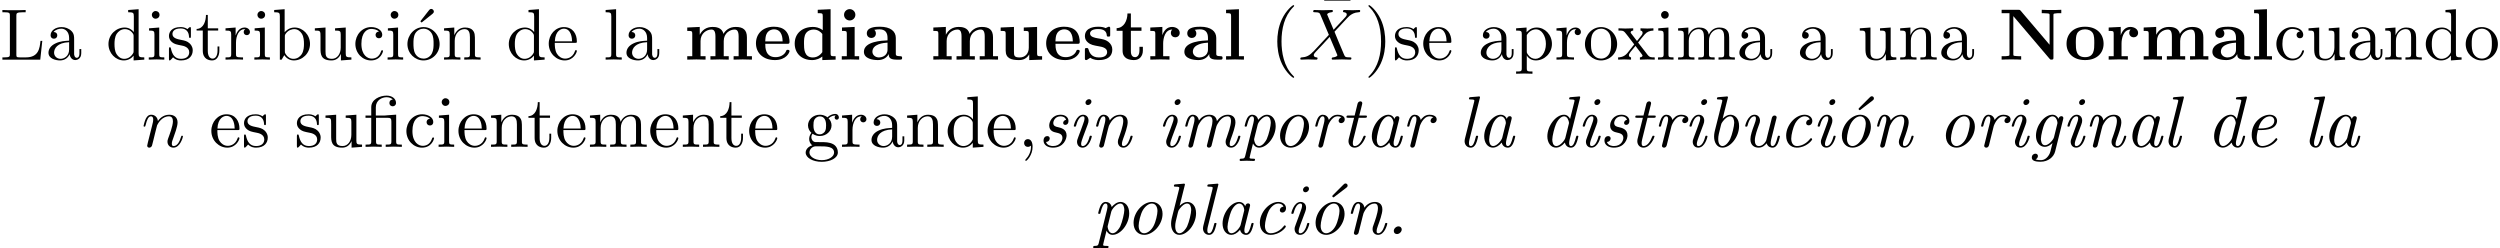 <?xml version='1.0' encoding='UTF-8'?>
<!-- This file was generated by dvisvgm 3.4.3 -->
<svg version='1.1' xmlns='http://www.w3.org/2000/svg' xmlns:xlink='http://www.w3.org/1999/xlink' width='342.702pt' height='34.022pt' viewBox='.504 -32.085 342.702 34.022'>
<defs>
<path id='g0-19' d='M5.29-6.336C5.38-6.396 5.489-6.486 5.489-6.655C5.489-6.834 5.33-6.934 5.21-6.934C5.071-6.934 4.991-6.854 4.902-6.765L3.487-5.35C3.387-5.25 3.387-5.23 3.387-5.2C3.387-5.121 3.477-5.031 3.547-5.031C3.577-5.031 3.597-5.031 3.686-5.111L5.29-6.336Z'/>
<path id='g0-46' d='M2.212-.628C2.212-.847 2.052-1.056 1.773-1.056C1.455-1.056 1.126-.757 1.126-.428C1.126-.169 1.305 0 1.564 0C1.903 0 2.212-.329 2.212-.628Z'/>
<path id='g0-97' d='M3.477-.588C3.587-.1 3.955 .11 4.304 .11C4.672 .11 4.882-.139 5.031-.448C5.21-.827 5.33-1.405 5.33-1.425C5.33-1.524 5.25-1.524 5.181-1.524C5.061-1.524 5.051-1.514 4.991-1.295C4.852-.737 4.663-.11 4.324-.11C4.065-.11 4.065-.379 4.065-.518C4.065-.588 4.065-.747 4.134-1.026L4.812-3.736C4.852-3.875 4.852-3.895 4.852-3.945C4.852-4.154 4.682-4.204 4.583-4.204C4.264-4.204 4.194-3.866 4.184-3.816C3.995-4.244 3.676-4.403 3.357-4.403C2.252-4.403 1.076-2.889 1.076-1.435C1.076-.588 1.534 .11 2.281 .11C2.64 .11 3.078-.1 3.477-.588ZM4.015-3.118L3.547-1.235C3.467-.917 2.849-.11 2.301-.11C1.833-.11 1.753-.697 1.753-.996C1.753-1.494 2.062-2.66 2.242-3.078C2.491-3.686 2.949-4.184 3.357-4.184C3.796-4.184 4.045-3.666 4.045-3.248C4.045-3.228 4.035-3.178 4.015-3.118Z'/>
<path id='g0-98' d='M3.019-6.665C3.029-6.695 3.049-6.775 3.049-6.795C3.049-6.884 2.989-6.914 2.909-6.914C2.879-6.914 2.78-6.904 2.75-6.894L1.763-6.814C1.644-6.804 1.534-6.795 1.534-6.605C1.534-6.496 1.634-6.496 1.773-6.496C2.252-6.496 2.271-6.426 2.271-6.326C2.271-6.296 2.242-6.167 2.242-6.157L1.255-2.222C1.245-2.192 1.146-1.783 1.146-1.405C1.146-.568 1.564 .11 2.291 .11C3.407 .11 4.573-1.385 4.573-2.849C4.573-3.915 3.975-4.403 3.377-4.403C2.999-4.403 2.66-4.194 2.321-3.875L3.019-6.665ZM2.291-.11C2.042-.11 1.714-.319 1.714-1.066C1.714-1.504 1.803-1.853 2.092-2.989C2.162-3.228 2.162-3.248 2.311-3.447C2.6-3.846 2.979-4.184 3.357-4.184C3.806-4.184 3.905-3.616 3.905-3.298C3.905-2.879 3.636-1.694 3.347-1.056C3.228-.807 2.8-.11 2.291-.11Z'/>
<path id='g0-99' d='M4.334-3.756C3.836-3.696 3.836-3.288 3.836-3.268C3.836-3.108 3.945-2.949 4.174-2.949C4.443-2.949 4.682-3.168 4.682-3.547C4.682-4.035 4.254-4.403 3.616-4.403C2.381-4.403 1.096-2.989 1.096-1.534C1.096-.548 1.684 .11 2.56 .11C3.836 .11 4.663-.887 4.663-1.036C4.663-1.086 4.583-1.196 4.503-1.196C4.463-1.196 4.453-1.186 4.374-1.086C3.636-.149 2.75-.11 2.58-.11C2.042-.11 1.793-.558 1.793-1.136C1.793-1.664 2.062-2.71 2.321-3.188C2.68-3.836 3.178-4.184 3.626-4.184C3.736-4.184 4.184-4.164 4.334-3.756Z'/>
<path id='g0-100' d='M5.549-6.665C5.559-6.695 5.579-6.775 5.579-6.795C5.579-6.884 5.519-6.914 5.44-6.914C5.41-6.914 5.31-6.904 5.28-6.894L4.294-6.814C4.174-6.804 4.065-6.795 4.065-6.605C4.065-6.496 4.164-6.496 4.304-6.496C4.782-6.496 4.802-6.426 4.802-6.326C4.802-6.296 4.772-6.167 4.772-6.157L4.194-3.826C4.045-4.134 3.776-4.403 3.357-4.403C2.252-4.403 1.076-2.889 1.076-1.435C1.076-.588 1.534 .11 2.281 .11C2.64 .11 3.078-.1 3.477-.588C3.587-.1 3.955 .11 4.304 .11C4.672 .11 4.882-.139 5.031-.448C5.21-.827 5.33-1.405 5.33-1.425C5.33-1.524 5.25-1.524 5.181-1.524C5.061-1.524 5.051-1.514 4.991-1.295C4.852-.737 4.663-.11 4.324-.11C4.065-.11 4.065-.379 4.065-.518C4.065-.588 4.065-.737 4.125-.976L5.549-6.665ZM3.537-1.215C3.457-.907 2.849-.11 2.301-.11C1.833-.11 1.753-.697 1.753-.996C1.753-1.494 2.062-2.66 2.242-3.078C2.491-3.686 2.949-4.184 3.357-4.184C3.437-4.184 3.666-4.174 3.846-3.895C3.945-3.736 4.045-3.447 4.045-3.258C4.045-3.228 4.035-3.188 4.015-3.128L3.537-1.215Z'/>
<path id='g0-101' d='M2.381-2.301C2.68-2.301 3.347-2.331 3.826-2.521C4.613-2.839 4.613-3.487 4.613-3.557C4.613-4.015 4.244-4.403 3.606-4.403C2.56-4.403 1.136-3.397 1.136-1.634C1.136-.737 1.614 .11 2.56 .11C3.836 .11 4.663-.887 4.663-1.036C4.663-1.086 4.583-1.196 4.503-1.196C4.463-1.196 4.453-1.186 4.374-1.086C3.636-.149 2.75-.11 2.58-.11C1.933-.11 1.823-.817 1.823-1.205C1.823-1.584 1.923-2.032 1.993-2.301H2.381ZM2.052-2.521C2.481-4.154 3.507-4.184 3.606-4.184C4.005-4.184 4.234-3.915 4.234-3.577C4.234-2.521 2.59-2.521 2.262-2.521H2.052Z'/>
<path id='g0-103' d='M3.367-.528L3.158 .309C3.039 .807 2.979 1.016 2.7 1.355C2.301 1.823 1.903 1.823 1.753 1.823C1.624 1.823 1.315 1.823 1.046 1.714C1.245 1.634 1.365 1.425 1.365 1.255C1.365 1.126 1.275 .936 1.016 .936C.837 .936 .528 1.076 .528 1.465C.528 1.863 .897 2.042 1.733 2.042C2.78 2.042 3.537 1.385 3.726 .628L4.812-3.736C4.852-3.885 4.852-3.905 4.852-3.945C4.852-4.154 4.682-4.204 4.583-4.204C4.463-4.204 4.234-4.125 4.194-3.836C4.055-4.125 3.786-4.403 3.357-4.403C2.242-4.403 1.096-2.929 1.096-1.524C1.096-.677 1.564 0 2.311 0C2.819 0 3.248-.408 3.367-.528ZM4.015-3.128L3.567-1.315C3.487-.996 2.879-.219 2.331-.219C1.793-.219 1.773-.976 1.773-1.086C1.773-1.564 2.072-2.73 2.281-3.198C2.531-3.736 2.969-4.184 3.357-4.184C3.955-4.184 4.045-3.347 4.045-3.268L4.015-3.128Z'/>
<path id='g0-105' d='M3.298-1.425C3.298-1.524 3.218-1.524 3.148-1.524C3.019-1.524 3.019-1.504 2.979-1.355C2.899-1.066 2.63-.11 2.052-.11C1.973-.11 1.833-.12 1.833-.389C1.833-.648 1.963-.976 2.092-1.345L2.73-3.049C2.829-3.337 2.849-3.417 2.849-3.606C2.849-4.154 2.471-4.403 2.102-4.403C1.166-4.403 .827-2.919 .827-2.869C.827-2.77 .927-2.77 .976-2.77C1.106-2.77 1.116-2.79 1.156-2.929C1.245-3.258 1.504-4.184 2.082-4.184C2.192-4.184 2.301-4.134 2.301-3.905C2.301-3.666 2.192-3.377 2.122-3.188L1.823-2.361C1.694-2.032 1.574-1.704 1.455-1.375C1.315-.996 1.275-.887 1.275-.687C1.275-.299 1.514 .11 2.032 .11C2.969 .11 3.298-1.385 3.298-1.425ZM3.248-6.207C3.248-6.456 3.049-6.535 2.909-6.535C2.7-6.535 2.431-6.336 2.431-6.057C2.431-5.808 2.63-5.729 2.77-5.729C2.969-5.729 3.248-5.918 3.248-6.207Z'/>
<path id='g0-108' d='M3.019-6.665C3.029-6.695 3.049-6.775 3.049-6.795C3.049-6.884 2.989-6.914 2.909-6.914C2.879-6.914 2.78-6.904 2.75-6.894L1.763-6.814C1.644-6.804 1.534-6.795 1.534-6.605C1.534-6.496 1.634-6.496 1.773-6.496C2.252-6.496 2.271-6.426 2.271-6.326C2.271-6.296 2.242-6.167 2.242-6.157L.996-1.176C.986-1.136 .936-.936 .936-.787C.936-.259 1.295 .11 1.773 .11C2.152 .11 2.351-.159 2.481-.408C2.65-.757 2.79-1.395 2.79-1.425C2.79-1.524 2.71-1.524 2.64-1.524C2.59-1.524 2.531-1.524 2.501-1.474L2.431-1.225C2.262-.528 2.072-.11 1.793-.11C1.534-.11 1.534-.379 1.534-.518C1.534-.588 1.534-.737 1.594-.976L3.019-6.665Z'/>
<path id='g0-109' d='M2.291-1.743C2.341-1.963 2.401-2.172 2.451-2.391C2.58-2.879 2.58-2.899 2.7-3.108C2.989-3.606 3.417-4.184 4.105-4.184C4.563-4.184 4.563-3.676 4.563-3.527C4.563-3.258 4.493-2.969 4.473-2.879L3.826-.289C3.806-.229 3.796-.179 3.796-.149C3.796-.04 3.875 .11 4.075 .11C4.194 .11 4.364 .04 4.433-.149L4.832-1.743C4.882-1.963 4.941-2.172 4.991-2.391C5.121-2.879 5.121-2.899 5.24-3.108C5.529-3.606 5.958-4.184 6.645-4.184C7.103-4.184 7.103-3.676 7.103-3.527C7.103-2.909 6.665-1.724 6.526-1.325C6.396-.986 6.366-.897 6.366-.687C6.366-.249 6.645 .11 7.123 .11C8.05 .11 8.389-1.375 8.389-1.425C8.389-1.524 8.309-1.524 8.239-1.524C8.11-1.524 8.11-1.504 8.07-1.355C7.99-1.086 7.721-.11 7.143-.11C6.934-.11 6.924-.259 6.924-.399C6.924-.648 7.024-.907 7.103-1.146C7.303-1.674 7.711-2.79 7.711-3.367C7.711-4.204 7.133-4.403 6.665-4.403C5.968-4.403 5.469-3.965 5.171-3.527C5.091-4.214 4.573-4.403 4.125-4.403C3.527-4.403 3.039-4.075 2.7-3.616C2.63-4.105 2.291-4.403 1.863-4.403C1.504-4.403 1.305-4.174 1.146-3.875C.956-3.477 .827-2.889 .827-2.869C.827-2.77 .927-2.77 .976-2.77C1.106-2.77 1.116-2.78 1.166-2.999C1.345-3.696 1.534-4.184 1.843-4.184C2.102-4.184 2.102-3.895 2.102-3.786C2.102-3.626 2.072-3.437 2.032-3.278L1.285-.289C1.265-.229 1.255-.179 1.255-.149C1.255-.04 1.335 .11 1.534 .11C1.654 .11 1.823 .04 1.893-.149L2.291-1.743Z'/>
<path id='g0-110' d='M2.291-1.743C2.341-1.963 2.401-2.172 2.451-2.391C2.58-2.899 2.58-2.909 2.75-3.198C2.889-3.437 3.337-4.184 4.095-4.184C4.533-4.184 4.553-3.736 4.553-3.527C4.553-2.909 4.115-1.724 3.975-1.325C3.846-.986 3.816-.897 3.816-.687C3.816-.249 4.095 .11 4.573 .11C5.499 .11 5.838-1.375 5.838-1.425C5.838-1.524 5.758-1.524 5.689-1.524C5.559-1.524 5.559-1.504 5.519-1.355C5.44-1.086 5.171-.11 4.593-.11C4.384-.11 4.374-.259 4.374-.399C4.374-.648 4.473-.907 4.553-1.146C4.752-1.674 5.161-2.79 5.161-3.367C5.161-4.184 4.613-4.403 4.125-4.403C3.308-4.403 2.829-3.806 2.7-3.616C2.63-4.105 2.291-4.403 1.863-4.403C1.504-4.403 1.305-4.174 1.146-3.875C.956-3.477 .827-2.889 .827-2.869C.827-2.77 .927-2.77 .976-2.77C1.106-2.77 1.116-2.78 1.166-2.999C1.345-3.696 1.534-4.184 1.843-4.184C2.102-4.184 2.102-3.895 2.102-3.786C2.102-3.626 2.072-3.437 2.032-3.278L1.285-.289C1.265-.229 1.255-.179 1.255-.149C1.255-.04 1.335 .11 1.534 .11C1.654 .11 1.823 .04 1.893-.149L2.291-1.743Z'/>
<path id='g0-111' d='M5.071-2.77C5.071-3.716 4.483-4.403 3.616-4.403C2.381-4.403 1.096-2.989 1.096-1.534C1.096-.508 1.724 .11 2.55 .11C3.786 .11 5.071-1.305 5.071-2.77ZM2.55-.11C2.162-.11 1.793-.418 1.793-1.136C1.793-1.634 2.052-2.74 2.371-3.278C2.74-3.885 3.218-4.184 3.606-4.184C4.095-4.184 4.374-3.746 4.374-3.158C4.374-2.73 4.154-1.704 3.836-1.106C3.547-.558 3.039-.11 2.55-.11Z'/>
<path id='g0-112' d='M.897 1.275C.817 1.584 .737 1.614 .349 1.624C.259 1.624 .139 1.624 .139 1.813C.139 1.883 .189 1.933 .259 1.933C.528 1.933 .817 1.903 1.096 1.903C1.415 1.903 1.753 1.933 2.062 1.933C2.122 1.933 2.252 1.933 2.252 1.743C2.252 1.624 2.152 1.624 2.012 1.624C1.504 1.624 1.504 1.564 1.504 1.465C1.504 1.405 1.574 1.146 1.614 .986L1.973-.468C2.042-.299 2.291 .11 2.809 .11C3.895 .11 5.081-1.365 5.081-2.849C5.081-3.915 4.483-4.403 3.885-4.403C3.397-4.403 2.969-4.045 2.68-3.706C2.56-4.284 2.112-4.403 1.863-4.403C1.504-4.403 1.305-4.174 1.146-3.875C.956-3.477 .827-2.889 .827-2.869C.827-2.77 .927-2.77 .976-2.77C1.106-2.77 1.116-2.78 1.166-2.999C1.345-3.696 1.534-4.184 1.843-4.184C2.102-4.184 2.102-3.895 2.102-3.786C2.102-3.726 2.102-3.567 2.032-3.288L.897 1.275ZM2.62-3.059C2.7-3.397 3.318-4.184 3.866-4.184C4.314-4.184 4.413-3.616 4.413-3.298C4.413-2.879 4.144-1.694 3.856-1.056C3.736-.807 3.308-.11 2.8-.11C2.222-.11 2.122-.956 2.122-1.036C2.122-1.066 2.132-1.096 2.152-1.176L2.62-3.059Z'/>
<path id='g0-114' d='M2.57-2.869C2.58-2.899 3.029-4.184 3.885-4.184C3.935-4.184 4.214-4.184 4.413-4.045C4.065-3.935 4.035-3.616 4.035-3.567C4.035-3.437 4.125-3.248 4.384-3.248C4.563-3.248 4.872-3.387 4.872-3.776C4.872-4.294 4.224-4.403 3.895-4.403C3.208-4.403 2.849-3.905 2.69-3.686C2.58-4.214 2.192-4.403 1.863-4.403C1.504-4.403 1.305-4.174 1.146-3.875C.956-3.477 .827-2.889 .827-2.869C.827-2.77 .927-2.77 .976-2.77C1.106-2.77 1.116-2.78 1.166-2.999C1.345-3.696 1.534-4.184 1.843-4.184C2.102-4.184 2.102-3.895 2.102-3.786C2.102-3.626 2.072-3.437 2.032-3.278L1.285-.289C1.265-.229 1.255-.179 1.255-.149C1.255-.04 1.335 .11 1.534 .11C1.833 .11 1.903-.179 1.923-.259L2.57-2.869Z'/>
<path id='g0-115' d='M2.461-1.963C2.899-1.863 3.347-1.763 3.347-1.225C3.347-.907 3.078-.11 2.052-.11C1.833-.11 1.255-.159 1.096-.667C1.604-.717 1.604-1.136 1.604-1.156C1.604-1.345 1.474-1.474 1.265-1.474C1.036-1.474 .757-1.305 .757-.857C.757-.249 1.335 .11 2.042 .11C3.537 .11 3.915-1.106 3.915-1.564C3.915-2.431 3.138-2.61 2.73-2.7C2.451-2.76 2.092-2.839 2.092-3.268C2.092-3.507 2.301-4.184 3.098-4.184C3.367-4.184 3.736-4.085 3.846-3.696C3.527-3.656 3.447-3.387 3.447-3.288C3.447-3.178 3.507-3.009 3.746-3.009C3.915-3.009 4.174-3.128 4.174-3.557C4.174-4.015 3.766-4.403 3.108-4.403C1.943-4.403 1.534-3.447 1.534-2.929C1.534-2.162 2.182-2.022 2.461-1.963Z'/>
<path id='g0-116' d='M2.59-3.985H3.437C3.606-3.985 3.716-3.985 3.716-4.174C3.716-4.294 3.626-4.294 3.467-4.294H2.67L3.039-5.768C3.078-5.908 3.078-5.928 3.078-5.978C3.078-6.187 2.909-6.237 2.809-6.237C2.56-6.237 2.461-6.027 2.421-5.878L2.032-4.294H1.186C1.016-4.294 .907-4.294 .907-4.105C.907-3.985 .996-3.985 1.156-3.985H1.953L1.235-1.126C1.225-1.086 1.186-.927 1.186-.787C1.186-.289 1.514 .11 2.032 .11C3.039 .11 3.547-1.375 3.547-1.425C3.547-1.524 3.467-1.524 3.397-1.524C3.278-1.524 3.278-1.514 3.198-1.335C3.019-.857 2.62-.11 2.052-.11C1.783-.11 1.783-.359 1.783-.518C1.783-.588 1.783-.747 1.853-1.026L2.59-3.985Z'/>
<path id='g0-117' d='M5.111-3.895C5.131-3.955 5.141-4.005 5.141-4.035C5.141-4.144 5.061-4.294 4.862-4.294C4.563-4.294 4.493-4.005 4.473-3.925L3.746-1.016C3.696-.837 3.696-.817 3.606-.687C3.417-.408 3.128-.11 2.69-.11C2.242-.11 2.152-.548 2.152-.877C2.152-1.484 2.481-2.381 2.73-3.059C2.809-3.268 2.859-3.407 2.859-3.597C2.859-4.095 2.531-4.403 2.102-4.403C1.176-4.403 .827-2.929 .827-2.869C.827-2.77 .927-2.77 .976-2.77C1.106-2.77 1.116-2.79 1.156-2.929C1.235-3.238 1.504-4.184 2.082-4.184C2.192-4.184 2.301-4.154 2.301-3.895C2.301-3.656 2.202-3.387 2.062-2.999C1.803-2.301 1.544-1.564 1.544-1.046C1.544-.179 2.122 .11 2.66 .11C3.188 .11 3.527-.189 3.766-.488C3.945 .05 4.374 .11 4.563 .11C4.932 .11 5.141-.139 5.29-.448C5.469-.827 5.589-1.405 5.589-1.425C5.589-1.524 5.509-1.524 5.44-1.524C5.32-1.524 5.31-1.514 5.25-1.295C5.111-.737 4.922-.11 4.583-.11C4.324-.11 4.324-.379 4.324-.518C4.324-.588 4.324-.747 4.394-1.026L5.111-3.895Z'/>
<path id='g1-78' d='M2.999-6.705C2.889-6.824 2.879-6.834 2.67-6.834H.389V-6.366H1.465V-.757C1.465-.538 1.455-.528 1.176-.498C.936-.468 .917-.468 .638-.468H.389V0C.767-.03 1.335-.03 1.724-.03C2.142-.03 2.66-.03 3.068 0V-.468H2.819C2.64-.468 2.471-.478 2.291-.498C2.002-.528 1.993-.538 1.993-.757V-5.968L6.954-.13C7.054-.01 7.064 0 7.223 0C7.492 0 7.492-.09 7.492-.319V-6.077C7.492-6.296 7.502-6.306 7.781-6.336C8.02-6.366 8.04-6.366 8.319-6.366H8.568V-6.834C8.189-6.804 7.621-6.804 7.233-6.804C6.814-6.804 6.296-6.804 5.888-6.834V-6.366H6.137C6.316-6.366 6.486-6.356 6.665-6.336C6.954-6.306 6.964-6.296 6.964-6.077V-2.042L2.999-6.705Z'/>
<path id='g1-97' d='M3.726-.767C3.726-.458 3.726 0 4.762 0H5.24C5.44 0 5.559 0 5.559-.239C5.559-.468 5.43-.468 5.3-.468C4.692-.478 4.692-.608 4.692-.837V-2.979C4.692-3.866 3.985-4.513 2.501-4.513C1.933-4.513 .717-4.473 .717-3.597C.717-3.158 1.066-2.969 1.335-2.969C1.644-2.969 1.963-3.178 1.963-3.597C1.963-3.895 1.773-4.065 1.743-4.085C2.022-4.144 2.341-4.154 2.461-4.154C3.208-4.154 3.557-3.736 3.557-2.979V-2.64C2.849-2.61 .319-2.521 .319-1.076C.319-.12 1.554 .06 2.242 .06C3.039 .06 3.507-.349 3.726-.767ZM3.557-2.331V-1.385C3.557-.428 2.64-.299 2.391-.299C1.883-.299 1.484-.648 1.484-1.086C1.484-2.162 3.059-2.301 3.557-2.331Z'/>
<path id='g1-100' d='M4.164-.428V.06L5.988 0V-.468C5.37-.468 5.3-.468 5.3-.857V-6.914L3.537-6.834V-6.366C4.154-6.366 4.224-6.366 4.224-5.978V-4.035C3.726-4.423 3.208-4.483 2.879-4.483C1.425-4.483 .379-3.606 .379-2.202C.379-.887 1.295 .06 2.77 .06C3.377 .06 3.856-.179 4.164-.428ZM4.164-3.517V-1.026C4.035-.847 3.626-.299 2.869-.299C1.654-.299 1.654-1.504 1.654-2.202C1.654-2.68 1.654-3.218 1.913-3.606C2.202-4.025 2.67-4.125 2.979-4.125C3.547-4.125 3.945-3.806 4.164-3.517Z'/>
<path id='g1-101' d='M4.603-2.172C4.822-2.172 4.922-2.172 4.922-2.441C4.922-2.75 4.862-3.477 4.364-3.975C3.995-4.334 3.467-4.513 2.78-4.513C1.186-4.513 .319-3.487 .319-2.242C.319-.907 1.315 .06 2.919 .06C4.493 .06 4.922-.996 4.922-1.166C4.922-1.345 4.732-1.345 4.682-1.345C4.513-1.345 4.493-1.295 4.433-1.136C4.224-.658 3.656-.339 3.009-.339C1.604-.339 1.594-1.664 1.594-2.172H4.603ZM1.594-2.501C1.614-2.889 1.624-3.308 1.833-3.636C2.092-4.035 2.491-4.154 2.78-4.154C3.945-4.154 3.965-2.849 3.975-2.501H1.594Z'/>
<path id='g1-105' d='M2.232-4.483L.498-4.403V-3.935C1.086-3.935 1.156-3.935 1.156-3.547V-.468H.468V0C.777-.01 1.265-.03 1.684-.03C1.983-.03 2.491-.01 2.849 0V-.468H2.232V-4.483ZM2.331-6.147C2.331-6.585 1.973-6.924 1.554-6.924C1.126-6.924 .777-6.575 .777-6.147S1.126-5.37 1.554-5.37C1.973-5.37 2.331-5.709 2.331-6.147Z'/>
<path id='g1-108' d='M2.232-6.914L.468-6.834V-6.366C1.086-6.366 1.156-6.366 1.156-5.978V-.468H.468V0C.787-.01 1.265-.03 1.694-.03S2.58-.01 2.919 0V-.468H2.232V-6.914Z'/>
<path id='g1-109' d='M1.136-3.547V-.468H.448V0C.727-.01 1.325-.03 1.704-.03C2.092-.03 2.68-.01 2.959 0V-.468H2.271V-2.55C2.271-3.636 3.138-4.125 3.756-4.125C4.095-4.125 4.314-3.925 4.314-3.158V-.468H3.626V0C3.905-.01 4.503-.03 4.882-.03C5.27-.03 5.858-.01 6.137 0V-.468H5.45V-2.55C5.45-3.636 6.316-4.125 6.934-4.125C7.273-4.125 7.492-3.925 7.492-3.158V-.468H6.804V0C7.083-.01 7.681-.03 8.06-.03C8.448-.03 9.036-.01 9.315 0V-.468H8.628V-3.049C8.628-4.075 8.12-4.483 7.093-4.483C6.187-4.483 5.669-3.985 5.41-3.527C5.21-4.453 4.294-4.483 3.915-4.483C3.049-4.483 2.481-4.035 2.162-3.407V-4.483L.448-4.403V-3.935C1.066-3.935 1.136-3.935 1.136-3.547Z'/>
<path id='g1-111' d='M5.4-2.172C5.4-3.507 4.483-4.513 2.859-4.513C1.225-4.513 .319-3.497 .319-2.172C.319-.936 1.196 .06 2.859 .06C4.533 .06 5.4-.946 5.4-2.172ZM2.859-.339C1.594-.339 1.594-1.415 1.594-2.281C1.594-2.73 1.594-3.238 1.763-3.577C1.953-3.945 2.371-4.154 2.859-4.154C3.278-4.154 3.696-3.995 3.915-3.646C4.125-3.308 4.125-2.76 4.125-2.281C4.125-1.415 4.125-.339 2.859-.339Z'/>
<path id='g1-114' d='M2.022-3.357V-4.483L.369-4.403V-3.935C.986-3.935 1.056-3.935 1.056-3.547V-.468H.369V0C.717-.01 1.166-.03 1.624-.03C2.002-.03 2.64-.03 2.999 0V-.468H2.132V-2.212C2.132-2.909 2.381-4.125 3.377-4.125C3.367-4.115 3.188-3.955 3.188-3.666C3.188-3.258 3.507-3.059 3.796-3.059S4.403-3.268 4.403-3.666C4.403-4.194 3.866-4.483 3.347-4.483C2.65-4.483 2.252-3.985 2.022-3.357Z'/>
<path id='g1-115' d='M2.102-2.929C1.733-2.999 1.086-3.108 1.086-3.577C1.086-4.194 2.012-4.194 2.202-4.194C2.949-4.194 3.328-3.905 3.377-3.357C3.387-3.208 3.397-3.158 3.606-3.158C3.846-3.158 3.846-3.208 3.846-3.437V-4.234C3.846-4.423 3.846-4.513 3.666-4.513C3.626-4.513 3.606-4.513 3.218-4.324C2.959-4.453 2.61-4.513 2.212-4.513C1.913-4.513 .379-4.513 .379-3.208C.379-2.809 .578-2.54 .777-2.371C1.176-2.022 1.554-1.963 2.321-1.823C2.68-1.763 3.427-1.634 3.427-1.046C3.427-.299 2.511-.299 2.291-.299C1.235-.299 .976-1.026 .857-1.455C.807-1.594 .757-1.594 .618-1.594C.379-1.594 .379-1.534 .379-1.305V-.219C.379-.03 .379 .06 .558 .06C.628 .06 .648 .06 .857-.09C.867-.09 1.086-.239 1.116-.259C1.574 .06 2.092 .06 2.291 .06C2.6 .06 4.134 .06 4.134-1.395C4.134-1.823 3.935-2.172 3.587-2.451C3.198-2.74 2.879-2.8 2.102-2.929Z'/>
<path id='g1-116' d='M1.026-3.955V-1.225C1.026-.159 1.893 .06 2.6 .06C3.357 .06 3.806-.508 3.806-1.235V-1.763H3.337V-1.255C3.337-.578 3.019-.339 2.74-.339C2.162-.339 2.162-.976 2.162-1.205V-3.955H3.616V-4.423H2.162V-6.326H1.694C1.684-5.33 1.196-4.344 .209-4.314V-3.955H1.026Z'/>
<path id='g1-117' d='M4.364-.717V.06L6.127 0V-.468C5.509-.468 5.44-.468 5.44-.857V-4.483L3.616-4.403V-3.935C4.234-3.935 4.304-3.935 4.304-3.547V-1.644C4.304-.827 3.796-.299 3.068-.299C2.301-.299 2.271-.548 2.271-1.086V-4.483L.448-4.403V-3.935C1.066-3.935 1.136-3.935 1.136-3.547V-1.225C1.136-.159 1.943 .06 2.929 .06C3.188 .06 3.905 .06 4.364-.717Z'/>
<path id='g2-88' d='M4.832-4.095L3.995-6.077C3.965-6.157 3.945-6.197 3.945-6.207C3.945-6.267 4.115-6.456 4.533-6.496C4.633-6.506 4.732-6.516 4.732-6.685C4.732-6.804 4.613-6.804 4.583-6.804C4.174-6.804 3.746-6.775 3.328-6.775C3.078-6.775 2.461-6.804 2.212-6.804C2.152-6.804 2.032-6.804 2.032-6.605C2.032-6.496 2.132-6.496 2.262-6.496C2.859-6.496 2.919-6.396 3.009-6.177L4.184-3.397L2.082-1.136L1.953-1.026C1.465-.498 .996-.339 .488-.309C.359-.299 .269-.299 .269-.11C.269-.1 .269 0 .399 0C.697 0 1.026-.03 1.335-.03C1.704-.03 2.092 0 2.451 0C2.511 0 2.63 0 2.63-.199C2.63-.299 2.531-.309 2.511-.309C2.421-.319 2.112-.339 2.112-.618C2.112-.777 2.262-.936 2.381-1.066L3.397-2.142L4.294-3.118L5.3-.737C5.34-.628 5.35-.618 5.35-.598C5.35-.518 5.161-.349 4.772-.309C4.663-.299 4.573-.289 4.573-.12C4.573 0 4.682 0 4.722 0C5.001 0 5.699-.03 5.978-.03C6.227-.03 6.834 0 7.083 0C7.153 0 7.273 0 7.273-.189C7.273-.309 7.173-.309 7.093-.309C6.426-.319 6.406-.349 6.237-.747C5.848-1.674 5.181-3.228 4.951-3.826C5.629-4.523 6.675-5.709 6.994-5.988C7.283-6.227 7.661-6.466 8.259-6.496C8.389-6.506 8.478-6.506 8.478-6.695C8.478-6.705 8.478-6.804 8.349-6.804C8.05-6.804 7.721-6.775 7.412-6.775C7.044-6.775 6.665-6.804 6.306-6.804C6.247-6.804 6.117-6.804 6.117-6.605C6.117-6.535 6.167-6.506 6.237-6.496C6.326-6.486 6.635-6.466 6.635-6.187C6.635-6.047 6.526-5.918 6.446-5.828L4.832-4.095Z'/>
<path id='g2-110' d='M.877-.588C.847-.438 .787-.209 .787-.159C.787 .02 .927 .11 1.076 .11C1.196 .11 1.375 .03 1.445-.169C1.455-.189 1.574-.658 1.634-.907L1.853-1.803C1.913-2.022 1.973-2.242 2.022-2.471C2.062-2.64 2.142-2.929 2.152-2.969C2.301-3.278 2.829-4.184 3.776-4.184C4.224-4.184 4.314-3.816 4.314-3.487C4.314-2.869 3.826-1.594 3.666-1.166C3.577-.936 3.567-.817 3.567-.707C3.567-.239 3.915 .11 4.384 .11C5.32 .11 5.689-1.345 5.689-1.425C5.689-1.524 5.599-1.524 5.569-1.524C5.469-1.524 5.469-1.494 5.42-1.345C5.22-.667 4.892-.11 4.403-.11C4.234-.11 4.164-.209 4.164-.438C4.164-.687 4.254-.927 4.344-1.146C4.533-1.674 4.951-2.77 4.951-3.337C4.951-4.005 4.523-4.403 3.806-4.403C2.909-4.403 2.421-3.766 2.252-3.537C2.202-4.095 1.793-4.403 1.335-4.403S.687-4.015 .588-3.836C.428-3.497 .289-2.909 .289-2.869C.289-2.77 .389-2.77 .408-2.77C.508-2.77 .518-2.78 .578-2.999C.747-3.706 .946-4.184 1.305-4.184C1.504-4.184 1.614-4.055 1.614-3.726C1.614-3.517 1.584-3.407 1.455-2.889L.877-.588Z'/>
<path id='g3-12' d='M3.288-3.985C3.746-3.985 3.816-3.856 3.816-3.447V-.757C3.816-.309 3.706-.309 3.039-.309V0C3.367-.01 3.895-.03 4.144-.03S4.882-.01 5.25 0V-.309C4.583-.309 4.473-.309 4.473-.757V-4.413L3.218-4.324C3.059-4.314 3.049-4.304 3.039-4.304C3.019-4.294 2.999-4.294 2.859-4.294H1.684V-5.42C1.684-6.406 2.54-6.804 3.158-6.804C3.457-6.804 3.816-6.705 4.015-6.476C3.606-6.456 3.547-6.177 3.547-6.017C3.547-5.689 3.806-5.559 3.995-5.559C4.224-5.559 4.453-5.719 4.453-6.017C4.453-6.605 3.905-7.024 3.168-7.024C2.242-7.024 1.056-6.516 1.056-5.43V-4.294H.269V-3.985H1.056V-.757C1.056-.309 .946-.309 .279-.309V0C.608-.01 1.136-.03 1.385-.03S2.122-.01 2.491 0V-.309C1.823-.309 1.714-.309 1.714-.757V-3.985H3.288Z'/>
<path id='g3-19' d='M3.736-6.296C3.826-6.366 3.905-6.476 3.905-6.595C3.905-6.775 3.726-6.954 3.547-6.954C3.397-6.954 3.288-6.844 3.248-6.785L2.052-5.26L2.222-5.081L3.736-6.296Z'/>
<path id='g3-22' d='M4.284-5.569V-5.878H.687V-5.569H4.284Z'/>
<path id='g3-40' d='M3.298 2.391C3.298 2.361 3.298 2.341 3.128 2.172C1.883 .917 1.564-.966 1.564-2.491C1.564-4.224 1.943-5.958 3.168-7.203C3.298-7.323 3.298-7.342 3.298-7.372C3.298-7.442 3.258-7.472 3.198-7.472C3.098-7.472 2.202-6.795 1.614-5.529C1.106-4.433 .986-3.328 .986-2.491C.986-1.714 1.096-.508 1.644 .618C2.242 1.843 3.098 2.491 3.198 2.491C3.258 2.491 3.298 2.461 3.298 2.391Z'/>
<path id='g3-41' d='M2.879-2.491C2.879-3.268 2.77-4.473 2.222-5.599C1.624-6.824 .767-7.472 .667-7.472C.608-7.472 .568-7.432 .568-7.372C.568-7.342 .568-7.323 .757-7.143C1.733-6.157 2.301-4.573 2.301-2.491C2.301-.787 1.933 .966 .697 2.222C.568 2.341 .568 2.361 .568 2.391C.568 2.451 .608 2.491 .667 2.491C.767 2.491 1.664 1.813 2.252 .548C2.76-.548 2.879-1.654 2.879-2.491Z'/>
<path id='g3-44' d='M2.022-.01C2.022-.648 1.783-1.056 1.385-1.056C1.036-1.056 .857-.787 .857-.528S1.026 0 1.385 0C1.544 0 1.664-.06 1.763-.139L1.783-.159C1.793-.159 1.803-.149 1.803-.01C1.803 .628 1.524 1.235 1.086 1.704C1.026 1.763 1.016 1.773 1.016 1.813C1.016 1.883 1.066 1.923 1.116 1.923C1.235 1.923 2.022 1.136 2.022-.01Z'/>
<path id='g3-76' d='M5.798-2.57H5.549C5.44-1.554 5.3-.309 3.547-.309H2.73C2.262-.309 2.242-.379 2.242-.707V-6.017C2.242-6.356 2.242-6.496 3.188-6.496H3.517V-6.804C3.158-6.775 2.252-6.775 1.843-6.775C1.455-6.775 .677-6.775 .329-6.804V-6.496H.568C1.335-6.496 1.355-6.386 1.355-6.027V-.777C1.355-.418 1.335-.309 .568-.309H.329V0H5.519L5.798-2.57Z'/>
<path id='g3-97' d='M3.318-.757C3.357-.359 3.626 .06 4.095 .06C4.304 .06 4.912-.08 4.912-.887V-1.445H4.663V-.887C4.663-.309 4.413-.249 4.304-.249C3.975-.249 3.935-.697 3.935-.747V-2.74C3.935-3.158 3.935-3.547 3.577-3.915C3.188-4.304 2.69-4.463 2.212-4.463C1.395-4.463 .707-3.995 .707-3.337C.707-3.039 .907-2.869 1.166-2.869C1.445-2.869 1.624-3.068 1.624-3.328C1.624-3.447 1.574-3.776 1.116-3.786C1.385-4.134 1.873-4.244 2.192-4.244C2.68-4.244 3.248-3.856 3.248-2.969V-2.6C2.74-2.57 2.042-2.54 1.415-2.242C.667-1.903 .418-1.385 .418-.946C.418-.139 1.385 .11 2.012 .11C2.67 .11 3.128-.289 3.318-.757ZM3.248-2.391V-1.395C3.248-.448 2.531-.11 2.082-.11C1.594-.11 1.186-.458 1.186-.956C1.186-1.504 1.604-2.331 3.248-2.391Z'/>
<path id='g3-98' d='M1.714-3.756V-6.914L.279-6.804V-6.496C.976-6.496 1.056-6.426 1.056-5.938V0H1.305C1.315-.01 1.395-.149 1.664-.618C1.813-.389 2.232 .11 2.969 .11C4.154 .11 5.191-.867 5.191-2.152C5.191-3.417 4.214-4.403 3.078-4.403C2.301-4.403 1.873-3.935 1.714-3.756ZM1.743-1.136V-3.188C1.743-3.377 1.743-3.387 1.853-3.547C2.242-4.105 2.79-4.184 3.029-4.184C3.477-4.184 3.836-3.925 4.075-3.547C4.334-3.138 4.364-2.57 4.364-2.162C4.364-1.793 4.344-1.196 4.055-.747C3.846-.438 3.467-.11 2.929-.11C2.481-.11 2.122-.349 1.883-.717C1.743-.927 1.743-.956 1.743-1.136Z'/>
<path id='g3-99' d='M1.166-2.172C1.166-3.796 1.983-4.214 2.511-4.214C2.6-4.214 3.228-4.204 3.577-3.846C3.168-3.816 3.108-3.517 3.108-3.387C3.108-3.128 3.288-2.929 3.567-2.929C3.826-2.929 4.025-3.098 4.025-3.397C4.025-4.075 3.268-4.463 2.501-4.463C1.255-4.463 .339-3.387 .339-2.152C.339-.877 1.325 .11 2.481 .11C3.816 .11 4.134-1.086 4.134-1.186S4.035-1.285 4.005-1.285C3.915-1.285 3.895-1.245 3.875-1.186C3.587-.259 2.939-.139 2.57-.139C2.042-.139 1.166-.568 1.166-2.172Z'/>
<path id='g3-100' d='M3.786-.548V.11L5.25 0V-.309C4.553-.309 4.473-.379 4.473-.867V-6.914L3.039-6.804V-6.496C3.736-6.496 3.816-6.426 3.816-5.938V-3.786C3.527-4.144 3.098-4.403 2.56-4.403C1.385-4.403 .339-3.427 .339-2.142C.339-.877 1.315 .11 2.451 .11C3.088 .11 3.537-.229 3.786-.548ZM3.786-3.218V-1.176C3.786-.996 3.786-.976 3.676-.807C3.377-.329 2.929-.11 2.501-.11C2.052-.11 1.694-.369 1.455-.747C1.196-1.156 1.166-1.724 1.166-2.132C1.166-2.501 1.186-3.098 1.474-3.547C1.684-3.856 2.062-4.184 2.6-4.184C2.949-4.184 3.367-4.035 3.676-3.587C3.786-3.417 3.786-3.397 3.786-3.218Z'/>
<path id='g3-101' d='M1.116-2.511C1.176-3.995 2.012-4.244 2.351-4.244C3.377-4.244 3.477-2.899 3.477-2.511H1.116ZM1.106-2.301H3.885C4.105-2.301 4.134-2.301 4.134-2.511C4.134-3.497 3.597-4.463 2.351-4.463C1.196-4.463 .279-3.437 .279-2.192C.279-.857 1.325 .11 2.471 .11C3.686 .11 4.134-.996 4.134-1.186C4.134-1.285 4.055-1.305 4.005-1.305C3.915-1.305 3.895-1.245 3.875-1.166C3.527-.139 2.63-.139 2.531-.139C2.032-.139 1.634-.438 1.405-.807C1.106-1.285 1.106-1.943 1.106-2.301Z'/>
<path id='g3-103' d='M2.212-1.714C1.345-1.714 1.345-2.71 1.345-2.939C1.345-3.208 1.355-3.527 1.504-3.776C1.584-3.895 1.813-4.174 2.212-4.174C3.078-4.174 3.078-3.178 3.078-2.949C3.078-2.68 3.068-2.361 2.919-2.112C2.839-1.993 2.61-1.714 2.212-1.714ZM1.056-1.325C1.056-1.365 1.056-1.594 1.225-1.793C1.614-1.514 2.022-1.484 2.212-1.484C3.138-1.484 3.826-2.172 3.826-2.939C3.826-3.308 3.666-3.676 3.417-3.905C3.776-4.244 4.134-4.294 4.314-4.294C4.334-4.294 4.384-4.294 4.413-4.284C4.304-4.244 4.254-4.134 4.254-4.015C4.254-3.846 4.384-3.726 4.543-3.726C4.643-3.726 4.832-3.796 4.832-4.025C4.832-4.194 4.712-4.513 4.324-4.513C4.125-4.513 3.686-4.453 3.268-4.045C2.849-4.374 2.431-4.403 2.212-4.403C1.285-4.403 .598-3.716 .598-2.949C.598-2.511 .817-2.132 1.066-1.923C.936-1.773 .757-1.445 .757-1.096C.757-.787 .887-.408 1.196-.209C.598-.04 .279 .389 .279 .787C.279 1.504 1.265 2.052 2.481 2.052C3.656 2.052 4.692 1.544 4.692 .767C4.692 .418 4.553-.09 4.045-.369C3.517-.648 2.939-.648 2.331-.648C2.082-.648 1.654-.648 1.584-.658C1.265-.697 1.056-1.006 1.056-1.325ZM2.491 1.823C1.484 1.823 .797 1.315 .797 .787C.797 .329 1.176-.04 1.614-.07H2.202C3.059-.07 4.174-.07 4.174 .787C4.174 1.325 3.467 1.823 2.491 1.823Z'/>
<path id='g3-105' d='M1.763-4.403L.369-4.294V-3.985C1.016-3.985 1.106-3.925 1.106-3.437V-.757C1.106-.309 .996-.309 .329-.309V0C.648-.01 1.186-.03 1.425-.03C1.773-.03 2.122-.01 2.461 0V-.309C1.803-.309 1.763-.359 1.763-.747V-4.403ZM1.803-6.137C1.803-6.456 1.554-6.665 1.275-6.665C.966-6.665 .747-6.396 .747-6.137C.747-5.868 .966-5.609 1.275-5.609C1.554-5.609 1.803-5.818 1.803-6.137Z'/>
<path id='g3-108' d='M1.763-6.914L.329-6.804V-6.496C1.026-6.496 1.106-6.426 1.106-5.938V-.757C1.106-.309 .996-.309 .329-.309V0C.658-.01 1.186-.03 1.435-.03S2.172-.01 2.54 0V-.309C1.873-.309 1.763-.309 1.763-.757V-6.914Z'/>
<path id='g3-109' d='M1.096-3.427V-.757C1.096-.309 .986-.309 .319-.309V0C.667-.01 1.176-.03 1.445-.03C1.704-.03 2.222-.01 2.56 0V-.309C1.893-.309 1.783-.309 1.783-.757V-2.59C1.783-3.626 2.491-4.184 3.128-4.184C3.756-4.184 3.866-3.646 3.866-3.078V-.757C3.866-.309 3.756-.309 3.088-.309V0C3.437-.01 3.945-.03 4.214-.03C4.473-.03 4.991-.01 5.33 0V-.309C4.663-.309 4.553-.309 4.553-.757V-2.59C4.553-3.626 5.26-4.184 5.898-4.184C6.526-4.184 6.635-3.646 6.635-3.078V-.757C6.635-.309 6.526-.309 5.858-.309V0C6.207-.01 6.715-.03 6.984-.03C7.243-.03 7.761-.01 8.1 0V-.309C7.582-.309 7.333-.309 7.323-.608V-2.511C7.323-3.367 7.323-3.676 7.014-4.035C6.874-4.204 6.545-4.403 5.968-4.403C5.131-4.403 4.692-3.806 4.523-3.427C4.384-4.294 3.646-4.403 3.198-4.403C2.471-4.403 2.002-3.975 1.724-3.357V-4.403L.319-4.294V-3.985C1.016-3.985 1.096-3.915 1.096-3.427Z'/>
<path id='g3-110' d='M1.096-3.427V-.757C1.096-.309 .986-.309 .319-.309V0C.667-.01 1.176-.03 1.445-.03C1.704-.03 2.222-.01 2.56 0V-.309C1.893-.309 1.783-.309 1.783-.757V-2.59C1.783-3.626 2.491-4.184 3.128-4.184C3.756-4.184 3.866-3.646 3.866-3.078V-.757C3.866-.309 3.756-.309 3.088-.309V0C3.437-.01 3.945-.03 4.214-.03C4.473-.03 4.991-.01 5.33 0V-.309C4.812-.309 4.563-.309 4.553-.608V-2.511C4.553-3.367 4.553-3.676 4.244-4.035C4.105-4.204 3.776-4.403 3.198-4.403C2.471-4.403 2.002-3.975 1.724-3.357V-4.403L.319-4.294V-3.985C1.016-3.985 1.096-3.915 1.096-3.427Z'/>
<path id='g3-111' d='M4.692-2.132C4.692-3.407 3.696-4.463 2.491-4.463C1.245-4.463 .279-3.377 .279-2.132C.279-.847 1.315 .11 2.481 .11C3.686 .11 4.692-.867 4.692-2.132ZM2.491-.139C2.062-.139 1.624-.349 1.355-.807C1.106-1.245 1.106-1.853 1.106-2.212C1.106-2.6 1.106-3.138 1.345-3.577C1.614-4.035 2.082-4.244 2.481-4.244C2.919-4.244 3.347-4.025 3.606-3.597S3.866-2.59 3.866-2.212C3.866-1.853 3.866-1.315 3.646-.877C3.427-.428 2.989-.139 2.491-.139Z'/>
<path id='g3-112' d='M1.714-3.746V-4.403L.279-4.294V-3.985C.986-3.985 1.056-3.925 1.056-3.487V1.176C1.056 1.624 .946 1.624 .279 1.624V1.933C.618 1.923 1.136 1.903 1.395 1.903C1.664 1.903 2.172 1.923 2.521 1.933V1.624C1.853 1.624 1.743 1.624 1.743 1.176V-.498V-.588C1.793-.428 2.212 .11 2.969 .11C4.154 .11 5.191-.867 5.191-2.152C5.191-3.417 4.224-4.403 3.108-4.403C2.331-4.403 1.913-3.965 1.714-3.746ZM1.743-1.136V-3.357C2.032-3.866 2.521-4.154 3.029-4.154C3.756-4.154 4.364-3.278 4.364-2.152C4.364-.946 3.666-.11 2.929-.11C2.531-.11 2.152-.309 1.883-.717C1.743-.927 1.743-.936 1.743-1.136Z'/>
<path id='g3-114' d='M1.664-3.308V-4.403L.279-4.294V-3.985C.976-3.985 1.056-3.915 1.056-3.427V-.757C1.056-.309 .946-.309 .279-.309V0C.667-.01 1.136-.03 1.415-.03C1.813-.03 2.281-.03 2.68 0V-.309H2.471C1.733-.309 1.714-.418 1.714-.777V-2.311C1.714-3.298 2.132-4.184 2.889-4.184C2.959-4.184 2.979-4.184 2.999-4.174C2.969-4.164 2.77-4.045 2.77-3.786C2.77-3.507 2.979-3.357 3.198-3.357C3.377-3.357 3.626-3.477 3.626-3.796S3.318-4.403 2.889-4.403C2.162-4.403 1.803-3.736 1.664-3.308Z'/>
<path id='g3-115' d='M2.072-1.933C2.291-1.893 3.108-1.733 3.108-1.016C3.108-.508 2.76-.11 1.983-.11C1.146-.11 .787-.677 .598-1.524C.568-1.654 .558-1.694 .458-1.694C.329-1.694 .329-1.624 .329-1.445V-.13C.329 .04 .329 .11 .438 .11C.488 .11 .498 .1 .687-.09C.707-.11 .707-.13 .887-.319C1.325 .1 1.773 .11 1.983 .11C3.128 .11 3.587-.558 3.587-1.275C3.587-1.803 3.288-2.102 3.168-2.222C2.839-2.54 2.451-2.62 2.032-2.7C1.474-2.809 .807-2.939 .807-3.517C.807-3.866 1.066-4.274 1.923-4.274C3.019-4.274 3.068-3.377 3.088-3.068C3.098-2.979 3.188-2.979 3.208-2.979C3.337-2.979 3.337-3.029 3.337-3.218V-4.224C3.337-4.394 3.337-4.463 3.228-4.463C3.178-4.463 3.158-4.463 3.029-4.344C2.999-4.304 2.899-4.214 2.859-4.184C2.481-4.463 2.072-4.463 1.923-4.463C.707-4.463 .329-3.796 .329-3.238C.329-2.889 .488-2.61 .757-2.391C1.076-2.132 1.355-2.072 2.072-1.933Z'/>
<path id='g3-116' d='M1.724-3.985H3.148V-4.294H1.724V-6.127H1.474C1.465-5.31 1.166-4.244 .189-4.204V-3.985H1.036V-1.235C1.036-.01 1.963 .11 2.321 .11C3.029 .11 3.308-.598 3.308-1.235V-1.803H3.059V-1.255C3.059-.518 2.76-.139 2.391-.139C1.724-.139 1.724-1.046 1.724-1.215V-3.985Z'/>
<path id='g3-117' d='M3.895-.787V.11L5.33 0V-.309C4.633-.309 4.553-.379 4.553-.867V-4.403L3.088-4.294V-3.985C3.786-3.985 3.866-3.915 3.866-3.427V-1.654C3.866-.787 3.387-.11 2.66-.11C1.823-.11 1.783-.578 1.783-1.096V-4.403L.319-4.294V-3.985C1.096-3.985 1.096-3.955 1.096-3.068V-1.574C1.096-.797 1.096 .11 2.61 .11C3.168 .11 3.606-.169 3.895-.787Z'/>
<path id='g3-120' d='M2.859-2.341C3.158-2.72 3.537-3.208 3.776-3.467C4.085-3.826 4.493-3.975 4.961-3.985V-4.294C4.702-4.274 4.403-4.264 4.144-4.264C3.846-4.264 3.318-4.284 3.188-4.294V-3.985C3.397-3.965 3.477-3.836 3.477-3.676S3.377-3.387 3.328-3.328L2.71-2.55L1.933-3.557C1.843-3.656 1.843-3.676 1.843-3.736C1.843-3.885 1.993-3.975 2.192-3.985V-4.294C1.933-4.284 1.275-4.264 1.116-4.264C.907-4.264 .438-4.274 .169-4.294V-3.985C.867-3.985 .877-3.975 1.345-3.377L2.331-2.092L1.395-.907C.917-.329 .329-.309 .12-.309V0C.379-.02 .687-.03 .946-.03C1.235-.03 1.654-.01 1.893 0V-.309C1.674-.339 1.604-.468 1.604-.618C1.604-.837 1.893-1.166 2.501-1.883L3.258-.887C3.337-.777 3.467-.618 3.467-.558C3.467-.468 3.377-.319 3.108-.309V0C3.407-.01 3.965-.03 4.184-.03C4.453-.03 4.842-.02 5.141 0V-.309C4.603-.309 4.423-.329 4.194-.618L2.859-2.341Z'/>
</defs>
<g id='page1'>
<use x='.504' y='-23.91' xlink:href='#g3-76'/>
<use x='6.731' y='-23.91' xlink:href='#g3-97'/>
<use x='15.033' y='-23.91' xlink:href='#g3-100'/>
<use x='20.568' y='-23.91' xlink:href='#g3-105'/>
<use x='23.336' y='-23.91' xlink:href='#g3-115'/>
<use x='27.265' y='-23.91' xlink:href='#g3-116'/>
<use x='31.14' y='-23.91' xlink:href='#g3-114'/>
<use x='35.042' y='-23.91' xlink:href='#g3-105'/>
<use x='37.809' y='-23.91' xlink:href='#g3-98'/>
<use x='43.344' y='-23.91' xlink:href='#g3-117'/>
<use x='48.879' y='-23.91' xlink:href='#g3-99'/>
<use x='53.307' y='-23.91' xlink:href='#g3-105'/>
<use x='56.074' y='-23.91' xlink:href='#g3-19'/>
<use x='56.074' y='-23.91' xlink:href='#g3-111'/>
<use x='61.055' y='-23.91' xlink:href='#g3-110'/>
<use x='69.911' y='-23.91' xlink:href='#g3-100'/>
<use x='75.446' y='-23.91' xlink:href='#g3-101'/>
<use x='83.195' y='-23.91' xlink:href='#g3-108'/>
<use x='85.962' y='-23.91' xlink:href='#g3-97'/>
<use x='94.264' y='-23.91' xlink:href='#g1-109'/>
<use x='103.812' y='-23.91' xlink:href='#g1-101'/>
<use x='109.063' y='-23.91' xlink:href='#g1-100'/>
<use x='115.428' y='-23.91' xlink:href='#g1-105'/>
<use x='118.61' y='-23.91' xlink:href='#g1-97'/>
<use x='127.999' y='-23.91' xlink:href='#g1-109'/>
<use x='137.228' y='-23.91' xlink:href='#g1-117'/>
<use x='143.593' y='-23.91' xlink:href='#g1-101'/>
<use x='148.844' y='-23.91' xlink:href='#g1-115'/>
<use x='153.363' y='-23.91' xlink:href='#g1-116'/>
<use x='157.819' y='-23.91' xlink:href='#g1-114'/>
<use x='162.537' y='-23.91' xlink:href='#g1-97'/>
<use x='168.106' y='-23.91' xlink:href='#g1-108'/>
<use x='174.61' y='-23.91' xlink:href='#g3-40'/>
<use x='181.341' y='-26.429' xlink:href='#g3-22'/>
<use x='178.484' y='-23.91' xlink:href='#g2-88'/>
<use x='187.52' y='-23.91' xlink:href='#g3-41'/>
<use x='191.394' y='-23.91' xlink:href='#g3-115'/>
<use x='195.324' y='-23.91' xlink:href='#g3-101'/>
<use x='203.072' y='-23.91' xlink:href='#g3-97'/>
<use x='208.054' y='-23.91' xlink:href='#g3-112'/>
<use x='213.589' y='-23.91' xlink:href='#g3-114'/>
<use x='217.491' y='-23.91' xlink:href='#g3-111'/>
<use x='222.195' y='-23.91' xlink:href='#g3-120'/>
<use x='227.453' y='-23.91' xlink:href='#g3-105'/>
<use x='230.221' y='-23.91' xlink:href='#g3-109'/>
<use x='238.523' y='-23.91' xlink:href='#g3-97'/>
<use x='246.825' y='-23.91' xlink:href='#g3-97'/>
<use x='255.127' y='-23.91' xlink:href='#g3-117'/>
<use x='260.662' y='-23.91' xlink:href='#g3-110'/>
<use x='266.197' y='-23.91' xlink:href='#g3-97'/>
<use x='274.499' y='-23.91' xlink:href='#g1-78'/>
<use x='283.466' y='-23.91' xlink:href='#g1-111'/>
<use x='289.194' y='-23.91' xlink:href='#g1-114'/>
<use x='293.913' y='-23.91' xlink:href='#g1-109'/>
<use x='303.46' y='-23.91' xlink:href='#g1-97'/>
<use x='309.029' y='-23.91' xlink:href='#g1-108'/>
<use x='312.212' y='-23.91' xlink:href='#g3-99'/>
<use x='316.64' y='-23.91' xlink:href='#g3-117'/>
<use x='322.175' y='-23.91' xlink:href='#g3-97'/>
<use x='327.156' y='-23.91' xlink:href='#g3-110'/>
<use x='332.691' y='-23.91' xlink:href='#g3-100'/>
<use x='338.225' y='-23.91' xlink:href='#g3-111'/>
<use x='19.894' y='-11.955' xlink:href='#g2-110'/>
<use x='29.195' y='-11.955' xlink:href='#g3-101'/>
<use x='33.623' y='-11.955' xlink:href='#g3-115'/>
<use x='40.873' y='-11.955' xlink:href='#g3-115'/>
<use x='44.803' y='-11.955' xlink:href='#g3-117'/>
<use x='50.338' y='-11.955' xlink:href='#g3-12'/>
<use x='55.873' y='-11.955' xlink:href='#g3-99'/>
<use x='60.301' y='-11.955' xlink:href='#g3-105'/>
<use x='63.068' y='-11.955' xlink:href='#g3-101'/>
<use x='67.496' y='-11.955' xlink:href='#g3-110'/>
<use x='72.754' y='-11.955' xlink:href='#g3-116'/>
<use x='76.628' y='-11.955' xlink:href='#g3-101'/>
<use x='81.056' y='-11.955' xlink:href='#g3-109'/>
<use x='89.358' y='-11.955' xlink:href='#g3-101'/>
<use x='93.786' y='-11.955' xlink:href='#g3-110'/>
<use x='99.044' y='-11.955' xlink:href='#g3-116'/>
<use x='102.919' y='-11.955' xlink:href='#g3-101'/>
<use x='110.667' y='-11.955' xlink:href='#g3-103'/>
<use x='115.649' y='-11.955' xlink:href='#g3-114'/>
<use x='119.551' y='-11.955' xlink:href='#g3-97'/>
<use x='124.532' y='-11.955' xlink:href='#g3-110'/>
<use x='130.067' y='-11.955' xlink:href='#g3-100'/>
<use x='135.602' y='-11.955' xlink:href='#g3-101'/>
<use x='140.03' y='-11.955' xlink:href='#g3-44'/>
<use x='142.797' y='-11.955' xlink:href='#g0-115'/>
<use x='146.871' y='-11.955' xlink:href='#g0-105'/>
<use x='149.926' y='-11.955' xlink:href='#g0-110'/>
<use x='159.091' y='-11.955' xlink:href='#g0-105'/>
<use x='162.147' y='-11.955' xlink:href='#g0-109'/>
<use x='170.294' y='-11.955' xlink:href='#g0-112'/>
<use x='174.877' y='-11.955' xlink:href='#g0-111'/>
<use x='179.969' y='-11.955' xlink:href='#g0-114'/>
<use x='184.169' y='-11.955' xlink:href='#g0-116'/>
<use x='187.479' y='-11.955' xlink:href='#g0-97'/>
<use x='192.571' y='-11.955' xlink:href='#g0-114'/>
<use x='200.337' y='-11.955' xlink:href='#g0-108'/>
<use x='202.883' y='-11.955' xlink:href='#g0-97'/>
<use x='211.539' y='-11.955' xlink:href='#g0-100'/>
<use x='216.631' y='-11.955' xlink:href='#g0-105'/>
<use x='219.686' y='-11.955' xlink:href='#g0-115'/>
<use x='223.76' y='-11.955' xlink:href='#g0-116'/>
<use x='227.069' y='-11.955' xlink:href='#g0-114'/>
<use x='231.27' y='-11.955' xlink:href='#g0-105'/>
<use x='234.326' y='-11.955' xlink:href='#g0-98'/>
<use x='238.908' y='-11.955' xlink:href='#g0-117'/>
<use x='244.255' y='-11.955' xlink:href='#g0-99'/>
<use x='248.838' y='-11.955' xlink:href='#g0-105'/>
<use x='251.893' y='-11.955' xlink:href='#g0-19'/>
<use x='251.893' y='-11.955' xlink:href='#g0-111'/>
<use x='256.985' y='-11.955' xlink:href='#g0-110'/>
<use x='266.15' y='-11.955' xlink:href='#g0-111'/>
<use x='271.242' y='-11.955' xlink:href='#g0-114'/>
<use x='275.443' y='-11.955' xlink:href='#g0-105'/>
<use x='278.499' y='-11.955' xlink:href='#g0-103'/>
<use x='283.081' y='-11.955' xlink:href='#g0-105'/>
<use x='286.137' y='-11.955' xlink:href='#g0-110'/>
<use x='291.738' y='-11.955' xlink:href='#g0-97'/>
<use x='296.83' y='-11.955' xlink:href='#g0-108'/>
<use x='302.94' y='-11.955' xlink:href='#g0-100'/>
<use x='308.032' y='-11.955' xlink:href='#g0-101'/>
<use x='316.179' y='-11.955' xlink:href='#g0-108'/>
<use x='318.725' y='-11.955' xlink:href='#g0-97'/>
<use x='150.215' y='0' xlink:href='#g0-112'/>
<use x='154.797' y='0' xlink:href='#g0-111'/>
<use x='159.889' y='0' xlink:href='#g0-98'/>
<use x='164.472' y='0' xlink:href='#g0-108'/>
<use x='167.018' y='0' xlink:href='#g0-97'/>
<use x='172.11' y='0' xlink:href='#g0-99'/>
<use x='176.693' y='0' xlink:href='#g0-105'/>
<use x='179.748' y='0' xlink:href='#g0-19'/>
<use x='179.748' y='0' xlink:href='#g0-111'/>
<use x='184.84' y='0' xlink:href='#g0-110'/>
<use x='190.441' y='0' xlink:href='#g0-46'/>
</g>
</svg>